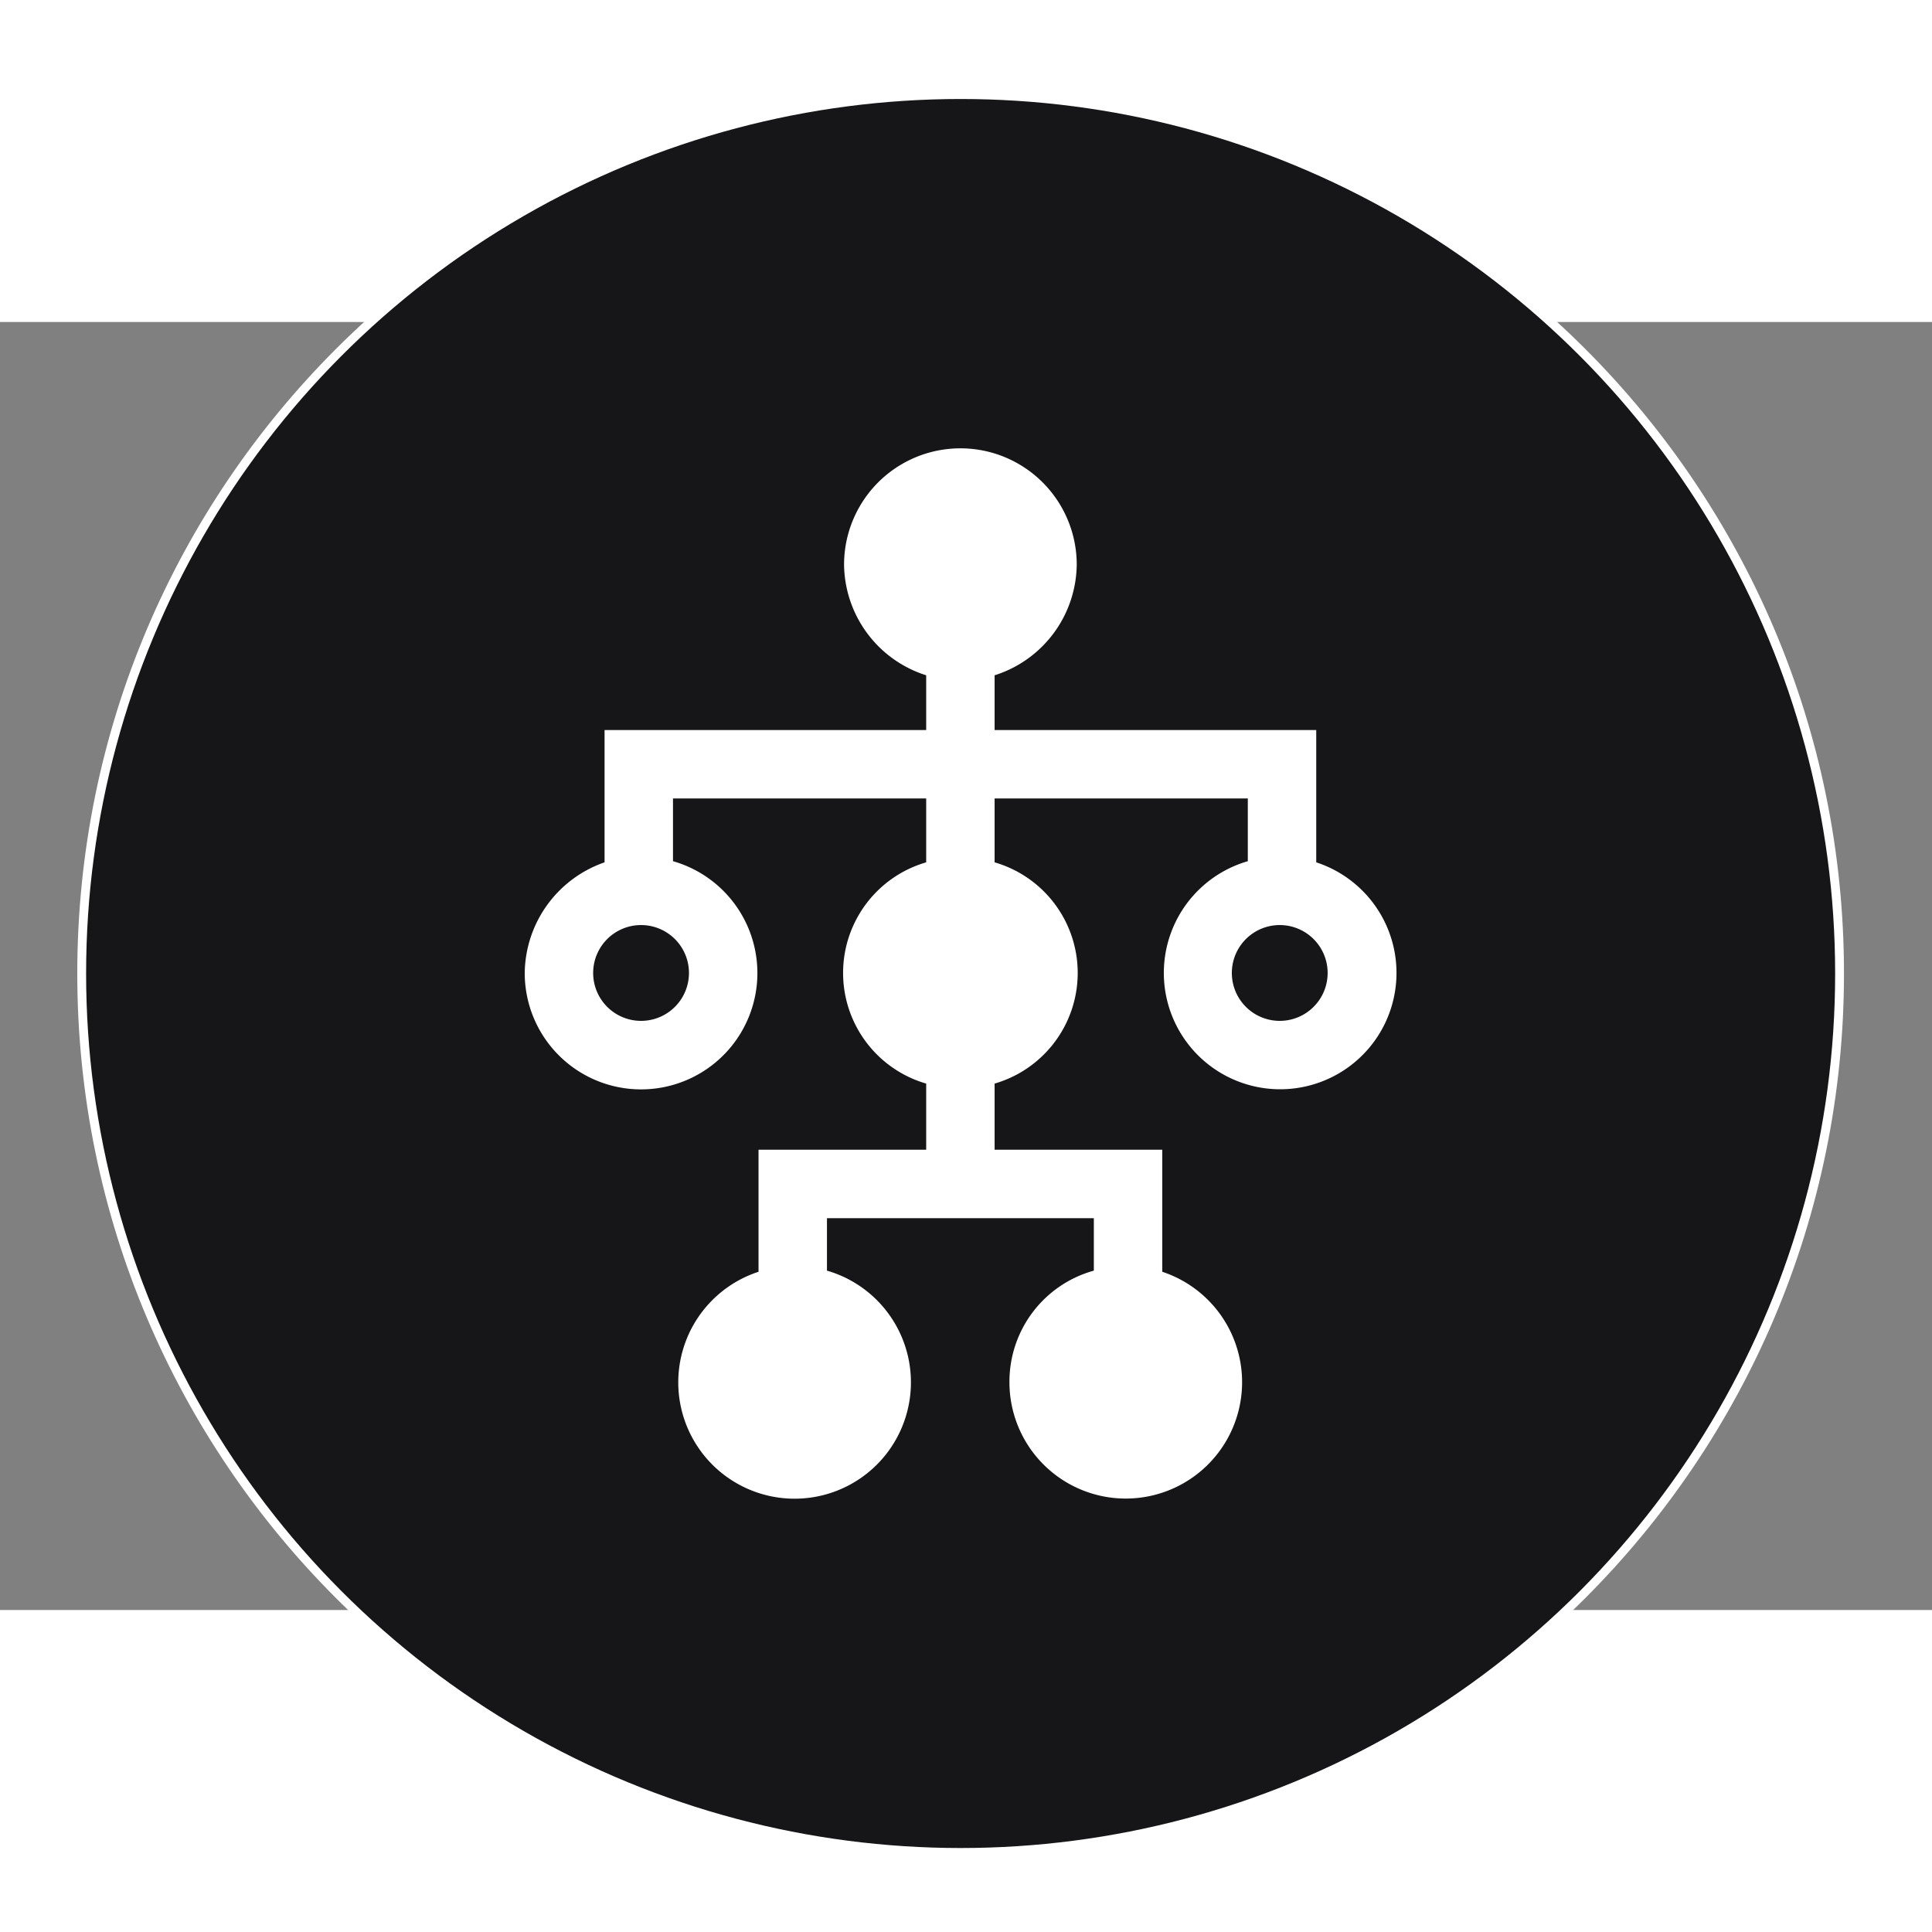 <svg xmlns="http://www.w3.org/2000/svg" version="1.1" viewBox="44 53 150 100" height="300"
     width="300">
    <rect x="44" y="53" width="150" height="100" fill="#808080" stroke="none"/>
    <g transform="matrix(1,0,0,1,50,35)">
        <svg viewBox="0 0 137.166 137.166" height="137.166" width="137.166">
            <g>
                <svg xmlns="http://www.w3.org/2000/svg"
                     version="1.1"/>
            </g>
            <g id="icon-0">
                <svg viewBox="0 0 137.166 137.166" height="137.166"
                     width="137.166">
                    <g>
                        <path d="M0 68.583c0-37.877 30.706-68.583 68.583-68.583 37.877 0 68.583 30.706 68.583 68.583 0 37.877-30.706 68.583-68.583 68.583-37.877 0-68.583-30.706-68.583-68.583zM68.583 133.801c36.019 0 65.218-29.199 65.218-65.218 0-36.019-29.199-65.218-65.218-65.218-36.019 0-65.218 29.199-65.218 65.218 0 36.019 29.199 65.218 65.218 65.218z"
                              data-fill-palette-color="accent" fill="#ffffff" stroke="transparent"/>
                        <ellipse rx="67.897" ry="67.897" cx="68.583"
                                 cy="68.583" fill="#161618" stroke="transparent" stroke-width="0"
                                 fill-opacity="1" data-fill-palette-color="accent"/>
                    </g>
                    <g transform="matrix(1,0,0,1,34.74,27.808)">
                        <svg viewBox="0 0 67.685 81.551" height="81.551"
                             width="67.685">
                            <g>
                                <svg xmlns="http://www.w3.org/2000/svg" data-name="Layer 1"
                                     viewBox="11.8 4 76.439 92.097"
                                     x="0" y="0" height="81.551" width="67.685"
                                     class="icon-symbol-0" fill="#ffffff" data-fill-palette-color="quaternary"
                                     id="symbol-0">
                                    <g data-name="Group" fill="#ffffff" data-fill-palette-color="quaternary">
                                        <path data-name="Compound Path"
                                              d="M81.2 40.3V28.7H53V23.9a10.3 10.3 0 0 0 7.2-9.7 10.2 10.2 0 0 0-20.4 0A10.3 10.3 0 0 0 47 23.9v4.8H18.8V40.3a10.4 10.4 0 0 0-7 9.7 10.2 10.2 0 1 0 13-9.8V34.7H47v5.6a10.1 10.1 0 0 0 0 19.4v5.8H32.3V76.2a10.2 10.2 0 1 0 6-0.1V71.5H61.7v4.6a10.1 10.1 0 0 0-7.4 9.7 10.2 10.2 0 1 0 13.4-9.6V65.5H53V59.7a10.1 10.1 0 0 0 0-19.4V34.7H75.2v5.5a10.2 10.2 0 1 0 6 0.1ZM26.2 50A4.2 4.2 0 1 1 22 45.8 4.2 4.2 0 0 1 26.2 50ZM78 54.2A4.2 4.2 0 1 1 82.2 50 4.2 4.2 0 0 1 78 54.2Z"
                                              fill="#ffffff" data-fill-palette-color="quaternary"/>
                                    </g>
                                </svg>
                            </g>
                        </svg>
                    </g>
                </svg>
            </g>
        </svg>
    </g>
    <g/>
</svg>